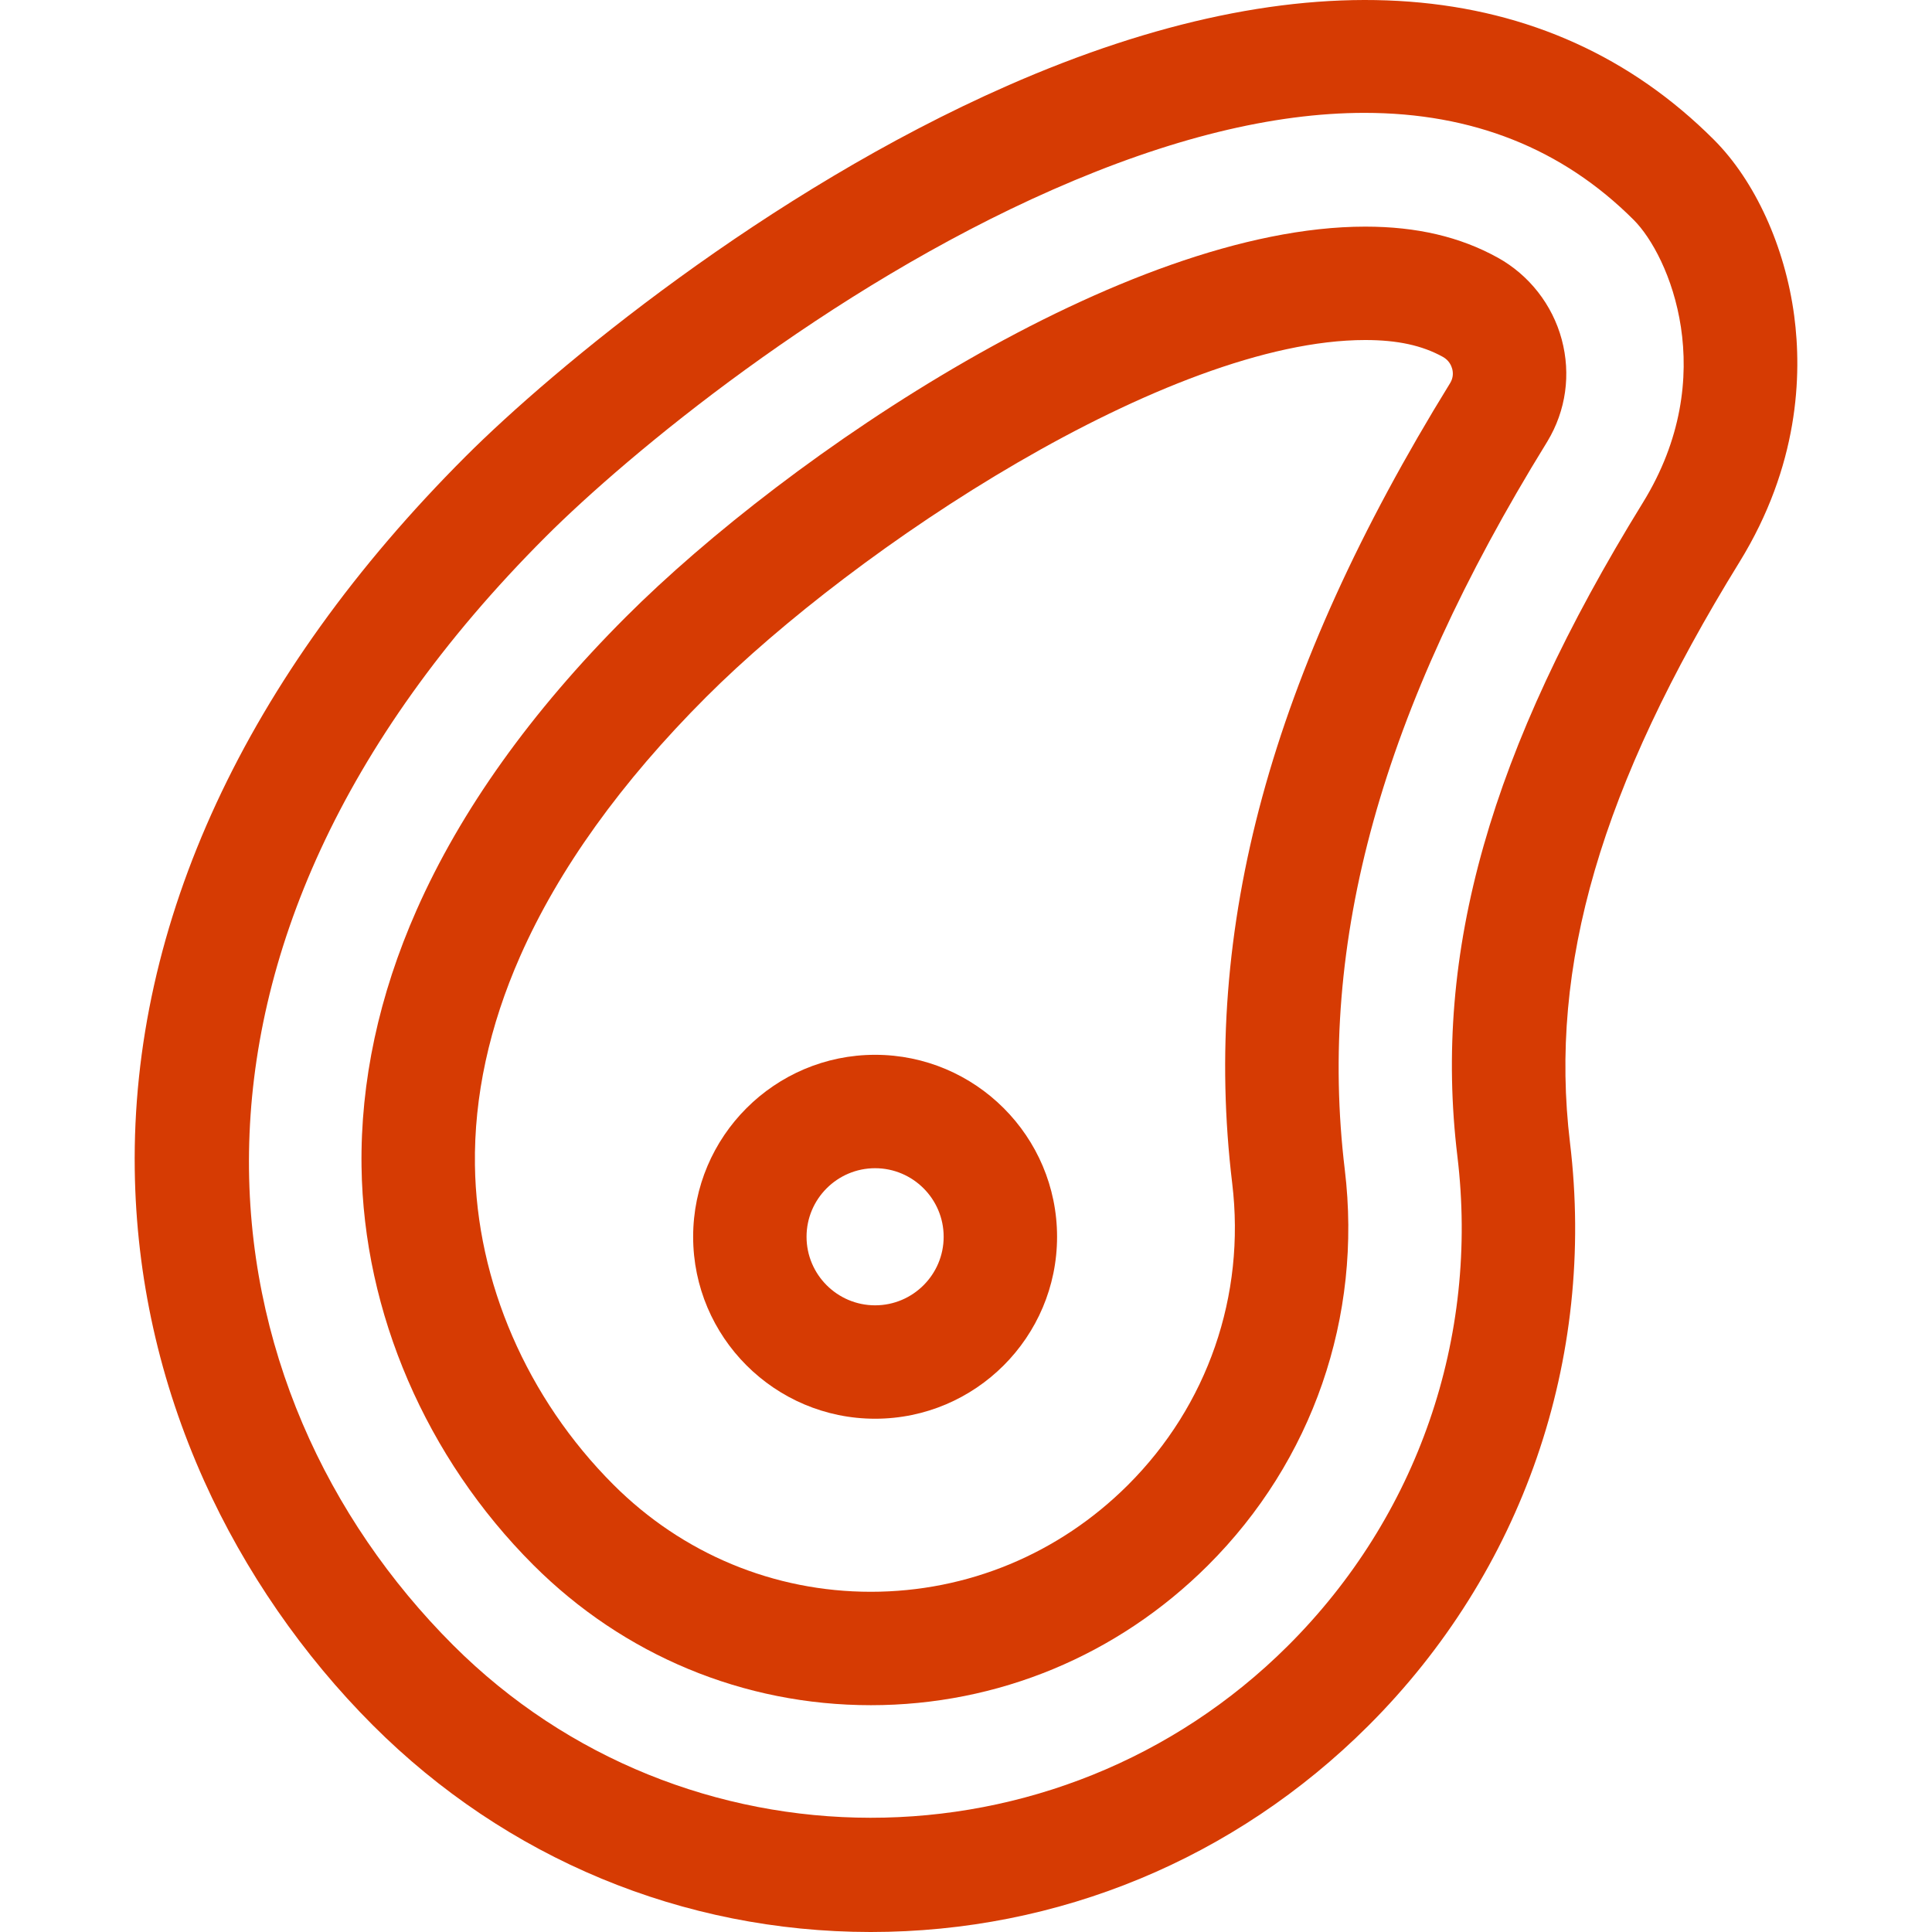 <?xml version="1.0"?>
<svg xmlns="http://www.w3.org/2000/svg" xmlns:xlink="http://www.w3.org/1999/xlink" xmlns:svgjs="http://svgjs.com/svgjs" version="1.1" width="512" height="512" x="0" y="0" viewBox="0 0 511.091 511.091" style="enable-background:new 0 0 512 512" xml:space="preserve"><g><g xmlns="http://www.w3.org/2000/svg" id="XMLID_606_"><g id="XMLID_661_"><path id="XMLID_599_" d="m230.377 511.091c-.052 0-.099 0-.151 0-49.627-.04-96.36-19.463-131.59-54.693-18.508-18.507-33.94-40.861-44.63-64.644-11.787-26.226-17.964-53.909-18.358-82.281-.907-65.298 29.354-130.554 87.514-188.713 23.228-23.228 79.548-70.022 143.302-98.069 78.442-34.51 143.085-29.577 186.932 14.27 10.872 10.872 18.813 28.279 21.24 46.563 2.078 15.648 1.252 39.659-14.482 65.175-36.641 59.42-50.468 106.786-44.83 153.581 6.908 57.343-12.563 113.592-53.422 154.325-35.248 35.138-81.954 54.486-131.525 54.486zm130.586-481.234c-24.145 0-51.662 6.761-82.42 20.293-59.687 26.258-112.42 70.072-134.169 91.822-109.745 109.745-91.395 226.342-24.525 293.213 60.85 60.848 159.932 60.928 220.873.173 34.278-34.173 50.613-81.371 44.816-129.491-6.504-53.994 8.633-107.323 49.08-172.915 20.646-33.48 6.972-65.372-2.436-74.779-18.873-18.872-42.69-28.316-71.219-28.316z" fill="#d63b03" data-original="#000000" style=""/></g><g id="XMLID_608_"><path id="XMLID_595_" d="m230.374 451.091c-33.656 0-65.375-13.183-89.312-37.119-28.329-28.33-44.884-66.722-45.421-105.333-.312-22.48 4.584-45.314 14.552-67.867 11.663-26.389 30.301-52.493 55.395-77.586 42.865-42.866 131.883-103.235 195.581-103.235 13.607 0 25.075 2.687 35.061 8.214 8.294 4.591 14.458 12.479 16.91 21.639 2.471 9.227 1.126 18.799-3.784 26.953l-.234.385c-43.694 70.857-60.64 131.946-53.368 192.313 4.686 38.897-8.514 77.043-36.214 104.657-23.919 23.846-55.585 36.979-89.166 36.979zm130.795-361.14c-52.148 0-134.773 54.852-174.369 94.448-22.465 22.465-39.008 45.512-49.168 68.501-8.21 18.576-12.246 37.189-11.994 55.322.429 30.869 13.783 61.681 36.637 84.536 18.271 18.271 42.456 28.333 68.099 28.333 25.584 0 49.729-10.023 67.985-28.225 21.121-21.055 31.184-50.149 27.609-79.823-8.127-67.469 10.169-134.702 57.579-211.584l.087-.143c.88-1.461.77-2.845.526-3.755-.21-.784-.809-2.236-2.46-3.15-5.497-3.042-12.022-4.46-20.531-4.46z" fill="#d63b03" data-original="#000000" style=""/></g><g id="XMLID_607_"><path id="XMLID_591_" d="m231.5 375.31c-26.542 0-48.136-21.594-48.136-48.136s21.594-48.136 48.136-48.136 48.136 21.594 48.136 48.136-21.594 48.136-48.136 48.136zm0-66.272c-10 0-18.136 8.136-18.136 18.136s8.136 18.136 18.136 18.136 18.136-8.136 18.136-18.136-8.136-18.136-18.136-18.136z" fill="#d63b03" data-original="#000000" style=""/></g></g></g></svg>
